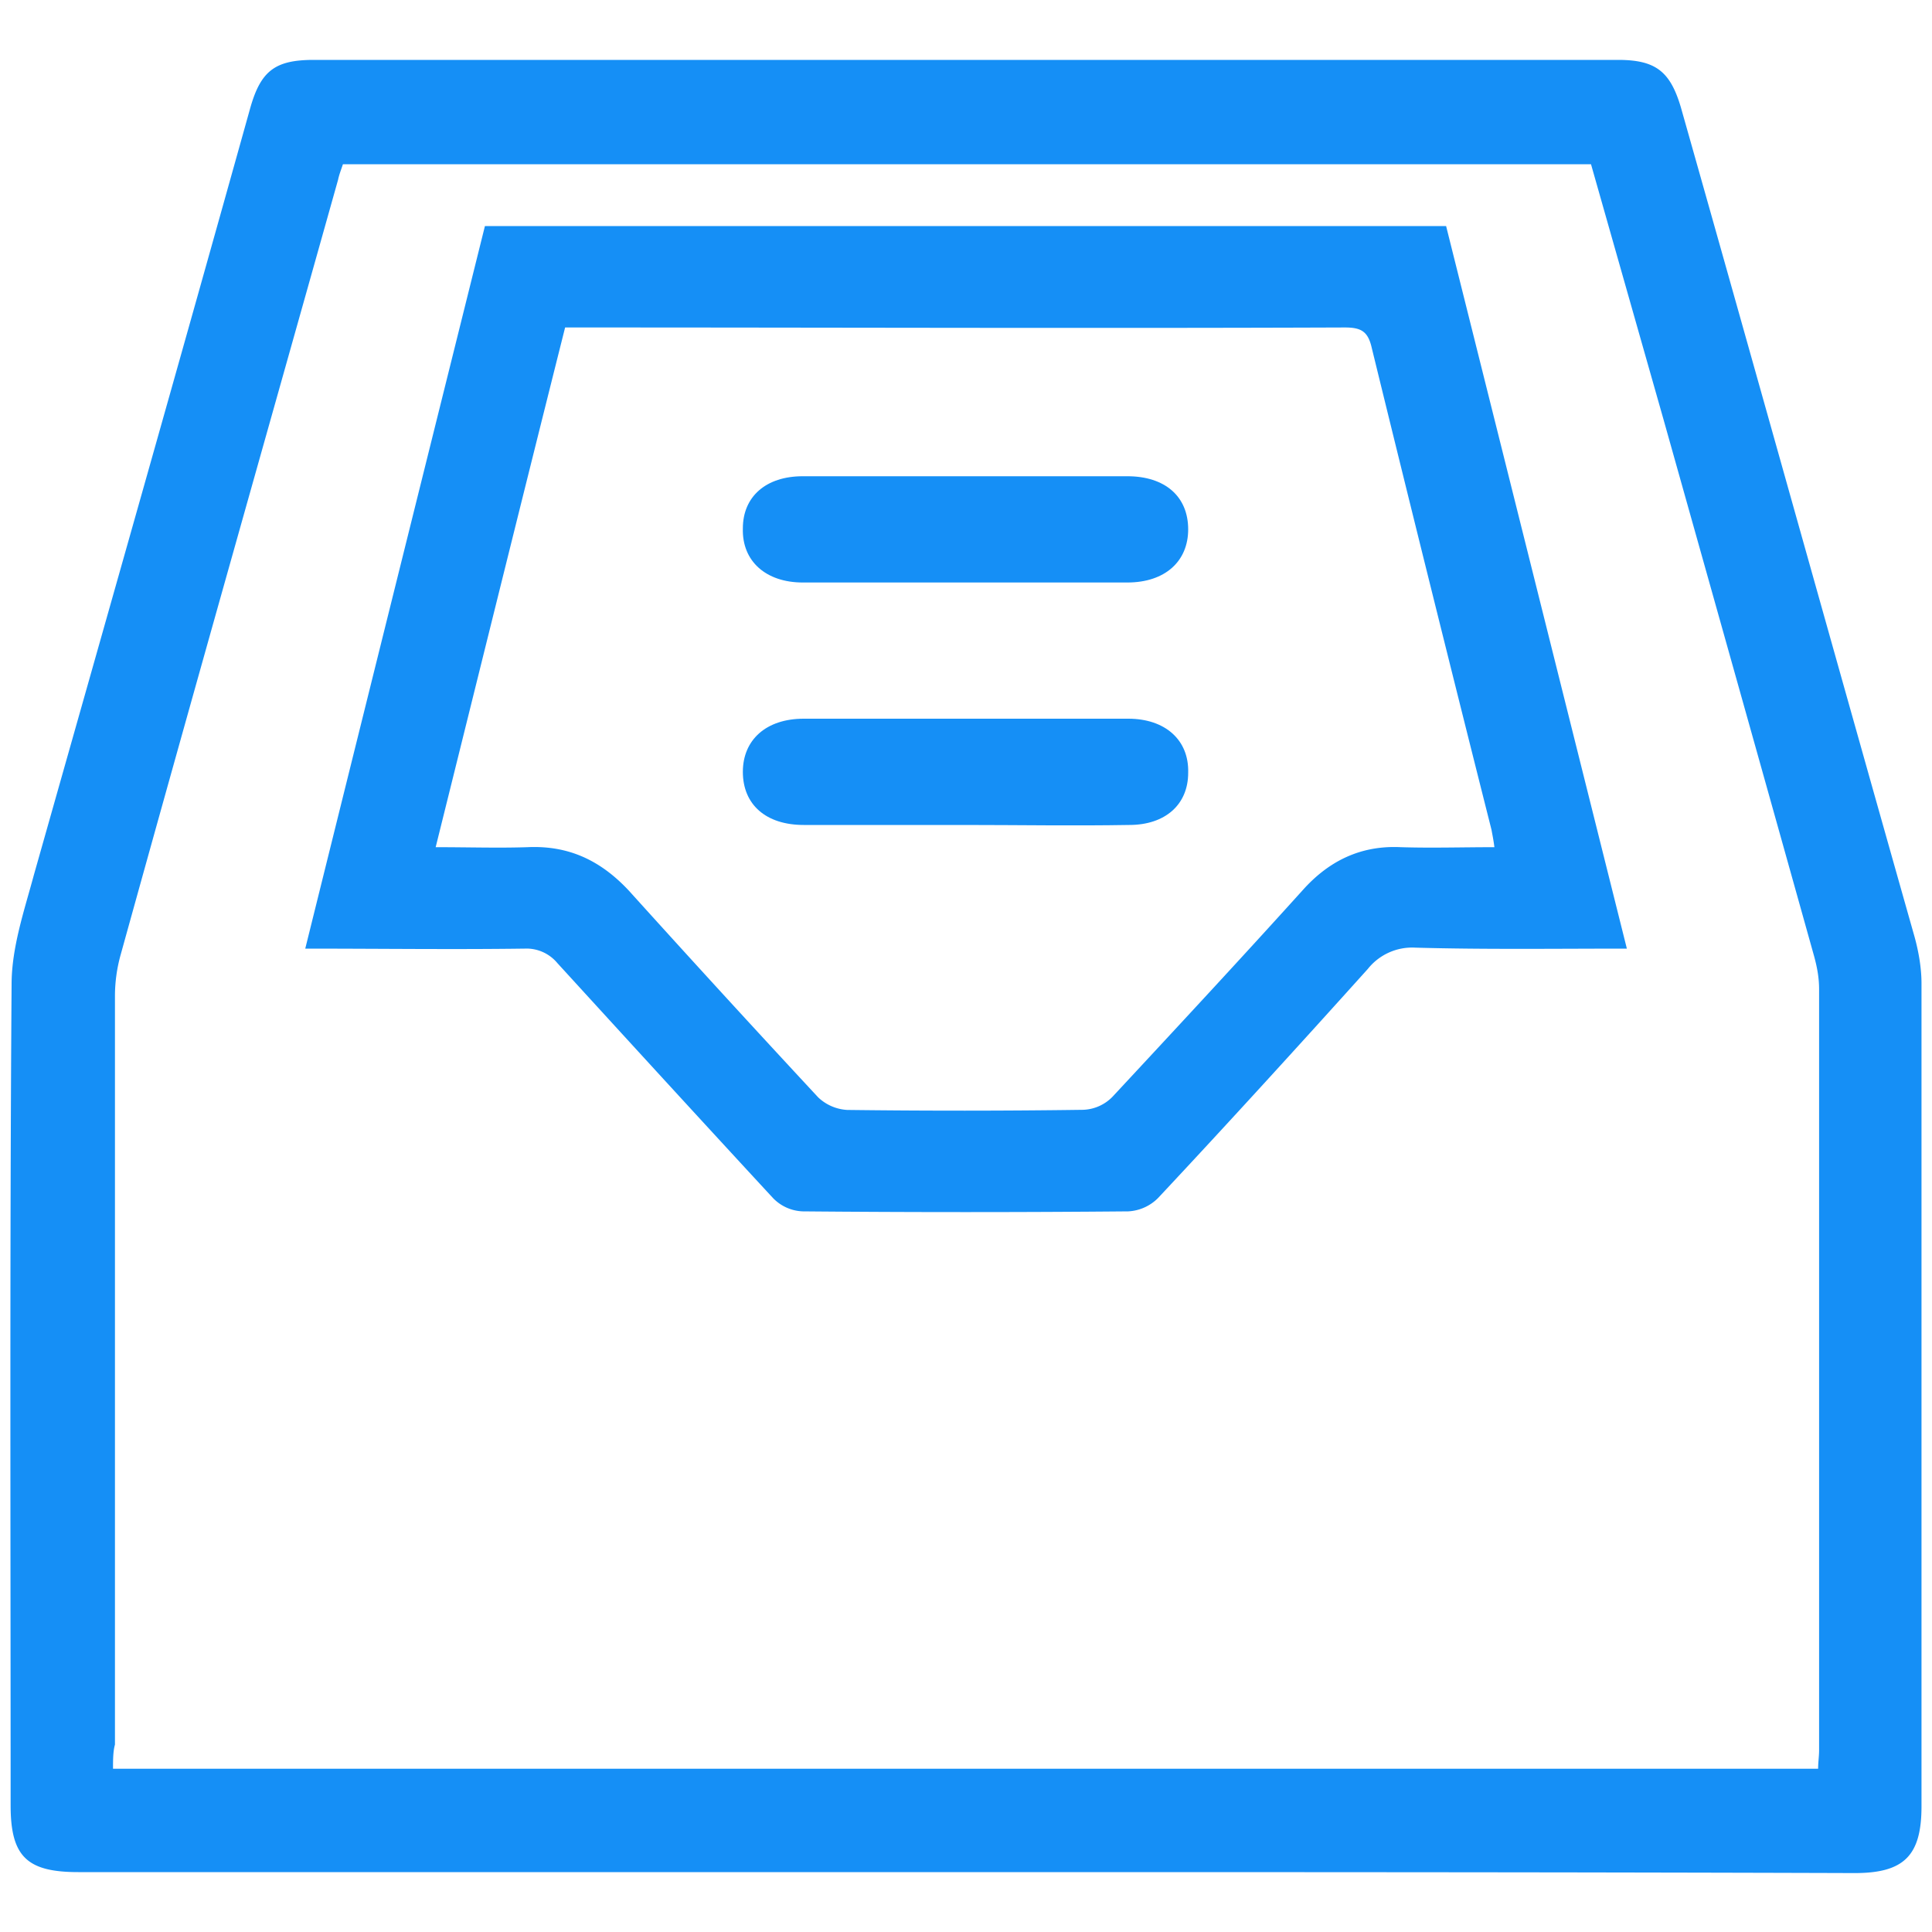 <?xml version="1.0" standalone="no"?><!DOCTYPE svg PUBLIC "-//W3C//DTD SVG 1.1//EN" "http://www.w3.org/Graphics/SVG/1.1/DTD/svg11.dtd"><svg class="icon" width="200px" height="200.00px" viewBox="0 0 1024 1024" version="1.1" xmlns="http://www.w3.org/2000/svg"><path d="M511.488 992.256H41.472c-27.136 0-35.84-8.192-35.84-35.328 0-144.96-0.512-290.304 0.512-435.2 0-19.456 6.656-38.912 11.776-57.856 38.4-135.68 76.8-270.848 114.688-406.528 5.632-19.968 13.312-25.6 33.792-25.6h691.2c19.968 0 27.648 6.144 33.28 25.088 41.472 146.432 82.432 293.376 123.904 439.808 2.112 7.68 3.648 16.384 3.648 24.576v436.224c0 26.112-9.28 35.328-35.392 35.328-157.184-0.512-314.432-0.512-471.552-0.512z m-451.584-54.784h903.744c0-3.648 0.512-6.656 0.512-9.728V524.288c0-6.144-1.088-11.776-2.624-17.408-26.624-95.232-53.248-189.952-79.872-284.672l-38.4-135.168H181.76c-1.024 3.072-2.048 5.632-2.56 8.192-38.4 136.704-77.312 273.92-115.2 410.624a81.6 81.6 0 0 0-3.072 22.016v396.8c-1.024 3.584-1.024 8.192-1.024 12.8z" fill="#158FF6" /><path d="M862.272 502.784c-38.464 0-75.328 0.512-112.128-0.512a30.016 30.016 0 0 0-25.152 11.264c-36.864 40.96-73.728 81.408-111.104 121.344a24 24 0 0 1-15.872 7.168c-57.344 0.512-115.2 0.512-172.544 0A22.976 22.976 0 0 1 409.6 634.88c-38.4-41.536-76.288-82.944-114.176-124.416a21.312 21.312 0 0 0-17.408-7.68c-38.4 0.512-76.8 0-116.224 0 31.744-128 63.488-255.488 95.232-382.976h509.44l95.808 382.976zM299.52 173.568c-23.04 91.648-45.568 182.784-68.608 275.456 17.408 0 33.28 0.512 48.64 0 22.016-1.024 38.912 7.168 53.76 23.04 33.28 36.864 66.56 73.216 100.352 109.568a24.32 24.32 0 0 0 15.36 6.656c41.472 0.512 83.456 0.512 124.928-0.064a22.784 22.784 0 0 0 15.872-7.104c33.792-36.352 67.584-72.704 100.864-109.568 13.824-15.36 30.656-23.552 51.712-22.528 16.384 0.512 32.768 0 49.664 0-0.512-4.096-1.088-6.656-1.536-9.216a37238.912 37238.912 0 0 1-63.488-255.488c-1.984-8.704-5.632-10.752-14.272-10.752-134.208 0.512-268.352 0-402.496 0H299.52z" fill="#158FF6" /><path d="M513.024 252.416h84.48c20.032 0 32.256 10.752 32.256 28.16 0 16.896-12.224 28.16-32.256 28.16H425.472c-19.456 0-32.256-11.264-31.744-28.672 0-16.896 12.288-27.648 31.744-27.648h87.552z m-2.56 184.832h-84.48c-19.968 0-32.256-10.752-32.256-28.16 0-16.896 12.288-28.16 32.256-28.16h172.032c19.52 0 32.256 11.264 31.744 28.672 0 16.896-12.224 27.648-31.232 27.648-29.632 0.512-58.88 0-88.064 0z" fill="#158FF6" /></svg>